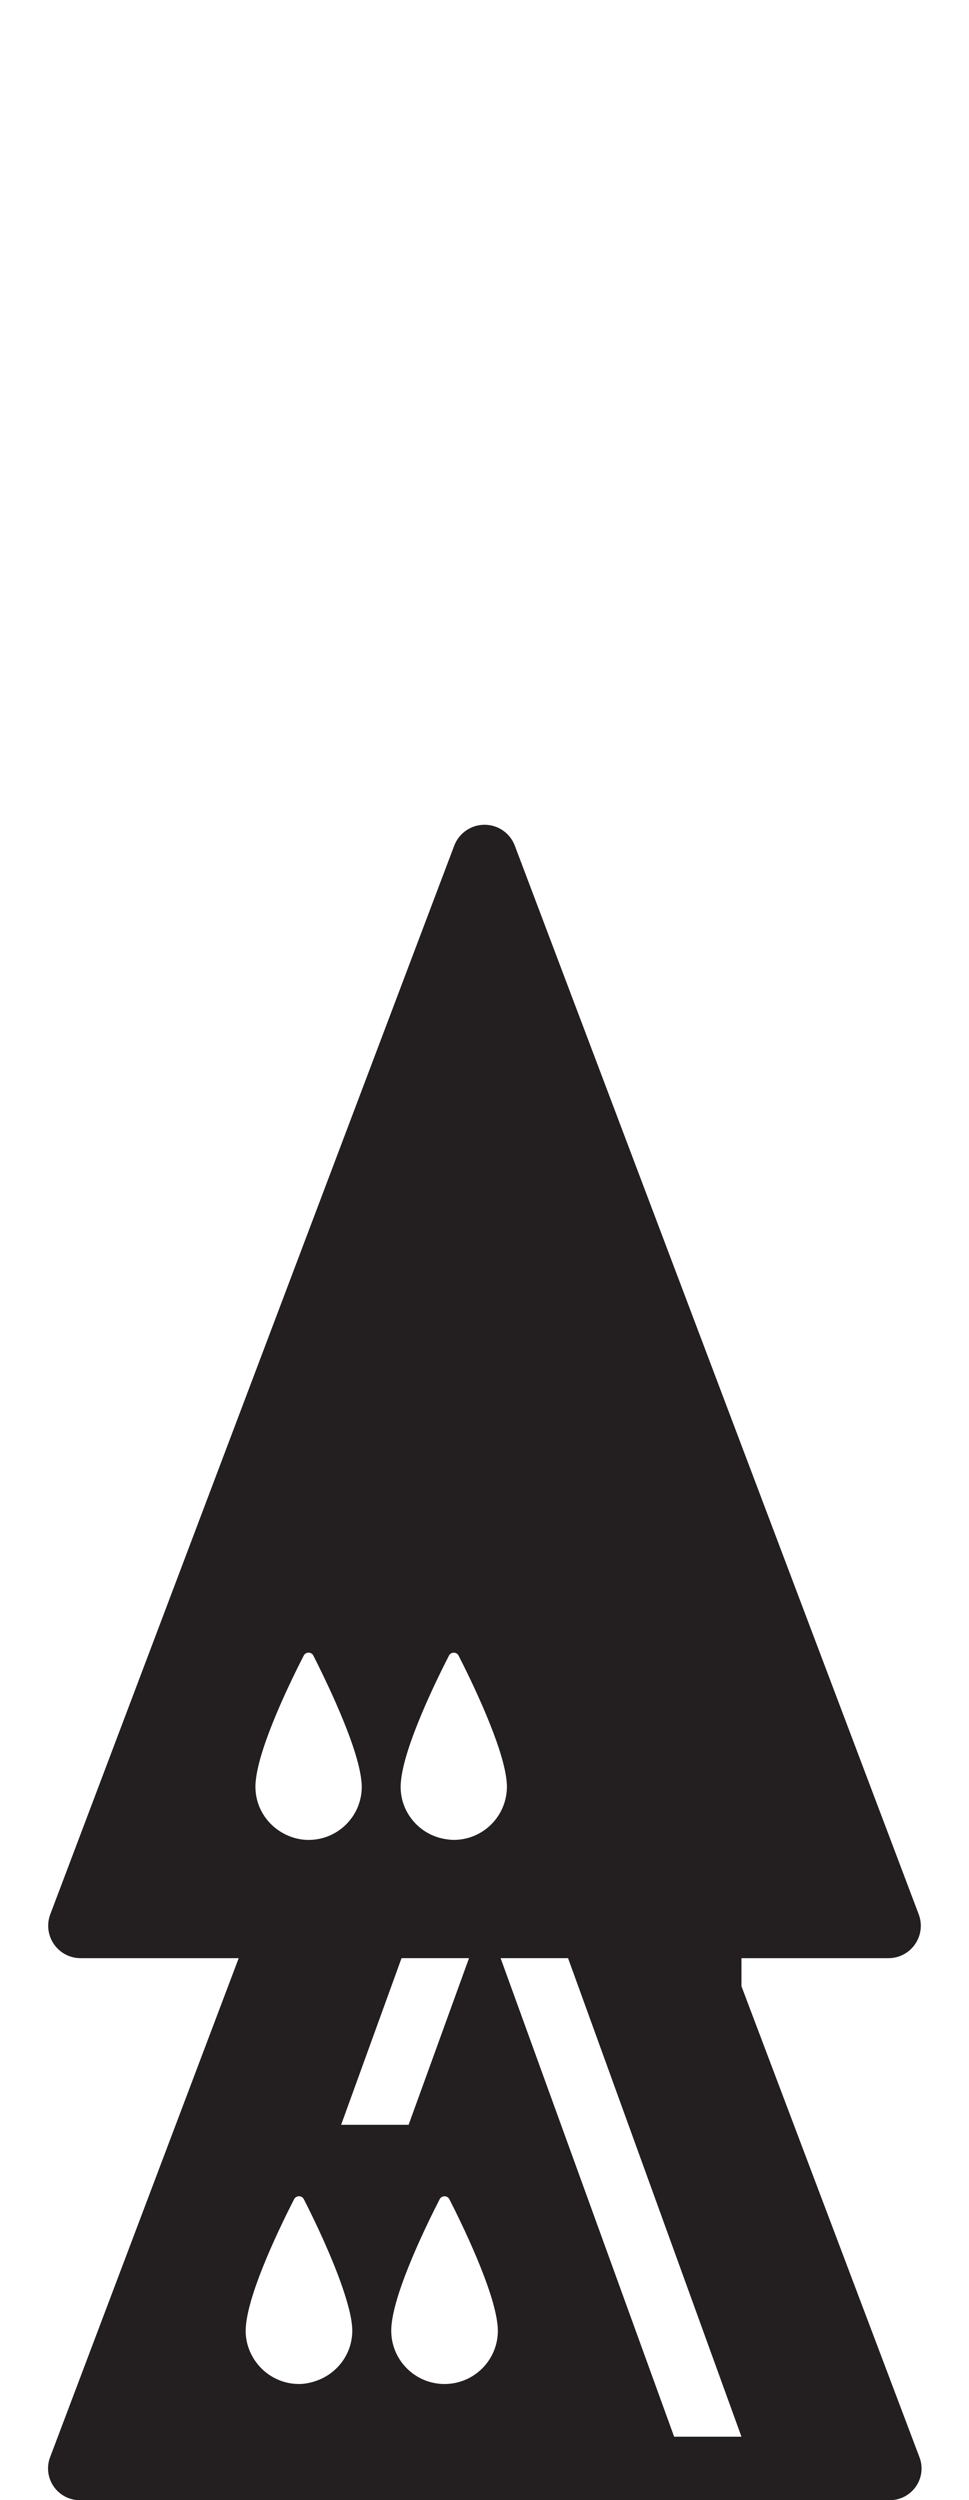 <?xml version="1.0" encoding="iso-8859-1"?>
<!-- Generator: Adobe Illustrator 16.0.0, SVG Export Plug-In . SVG Version: 6.00 Build 0)  -->
<!DOCTYPE svg PUBLIC "-//W3C//DTD SVG 1.1//EN" "http://www.w3.org/Graphics/SVG/1.1/DTD/svg11.dtd">
<svg version="1.1" xmlns="http://www.w3.org/2000/svg" xmlns:xlink="http://www.w3.org/1999/xlink" x="0px" y="0px"
	 width="29.931px" height="77.168px" viewBox="0 0 29.931 77.168" style="enable-background:new 0 0 29.931 77.168;"
	 xml:space="preserve">
<g id="DroneOnDroneOnPawn">
	<path style="fill:#231F20;" d="M28.401,75.842l-5.498-14.536v-0.867h4.54c0.328,0,0.636-0.16,0.822-0.432
		c0.188-0.27,0.229-0.615,0.113-0.922L15.902,26.102c-0.147-0.39-0.52-0.646-0.936-0.646s-0.788,0.257-0.936,0.646L1.553,59.085
		c-0.116,0.307-0.074,0.652,0.113,0.922c0.187,0.271,0.494,0.432,0.822,0.432h0.539h4.346L3.027,71.928l-1.48,3.914
		c-0.114,0.301-0.072,0.638,0.111,0.903c0.183,0.264,0.484,0.423,0.806,0.423h25.021c0.322,0,0.624-0.159,0.807-0.423
		C28.475,76.479,28.517,76.143,28.401,75.842z M7.597,71.779c0.001-0.008,0.001-0.016,0.002-0.021
		c0.106-1.104,1.102-3.131,1.485-3.879c0.064-0.123,0.238-0.123,0.301,0c0.051,0.1,0.115,0.226,0.184,0.367
		c0.337,0.684,0.839,1.774,1.114,2.678c0.092,0.304,0.163,0.589,0.187,0.826c0.001,0.012,0.002,0.023,0.003,0.033
		c0.005,0.053,0.008,0.104,0.008,0.152c0,0.728-0.475,1.336-1.129,1.555c-0.164,0.055-0.336,0.092-0.518,0.092
		c-0.557,0-1.047-0.279-1.345-0.703c-0.188-0.268-0.301-0.591-0.301-0.943C7.589,71.886,7.592,71.834,7.597,71.779z M15.65,54.995
		c0.004,0.053,0.008,0.104,0.008,0.152c0,0.119-0.014,0.234-0.038,0.346c-0.159,0.74-0.816,1.295-1.604,1.295
		c-0.096,0-0.188-0.013-0.279-0.028c-0.772-0.133-1.362-0.802-1.362-1.612c0-0.051,0.003-0.104,0.009-0.158
		c0-0.006,0-0.014,0.002-0.021c0.105-1.1,1.098-3.121,1.481-3.867c0.062-0.123,0.237-0.123,0.299,0
		c0.382,0.748,1.372,2.773,1.481,3.861C15.648,54.974,15.648,54.983,15.65,54.995z M7.897,54.989
		c0.001-0.006,0.001-0.014,0.003-0.021c0.105-1.1,1.098-3.121,1.481-3.867c0.063-0.123,0.237-0.123,0.299,0
		c0.158,0.311,0.421,0.844,0.683,1.436c0.369,0.835,0.735,1.789,0.799,2.426c0.002,0.012,0.002,0.021,0.004,0.033
		c0.005,0.053,0.008,0.104,0.008,0.152c0,0.906-0.735,1.641-1.643,1.641c-0.256,0-0.496-0.063-0.712-0.169
		c-0.548-0.266-0.929-0.822-0.929-1.472C7.889,55.097,7.892,55.044,7.897,54.989z M13.731,73.582c-0.909,0-1.646-0.737-1.646-1.646
		c0-0.05,0.003-0.102,0.007-0.156c0.001-0.008,0.001-0.016,0.002-0.021c0.106-1.104,1.102-3.131,1.486-3.879
		c0.063-0.123,0.238-0.123,0.301,0c0.383,0.75,1.375,2.782,1.485,3.871c0.002,0.012,0.002,0.023,0.004,0.033
		c0.005,0.053,0.008,0.104,0.008,0.152C15.378,72.845,14.642,73.582,13.731,73.582z M12.621,65.582h-2.084l1.866-5.144h2.084
		L12.621,65.582z M20.823,75.208l-5.36-14.77h2.083l5.356,14.77H20.823z"/>
</g>
<g id="Layer_1">
</g>
</svg>
